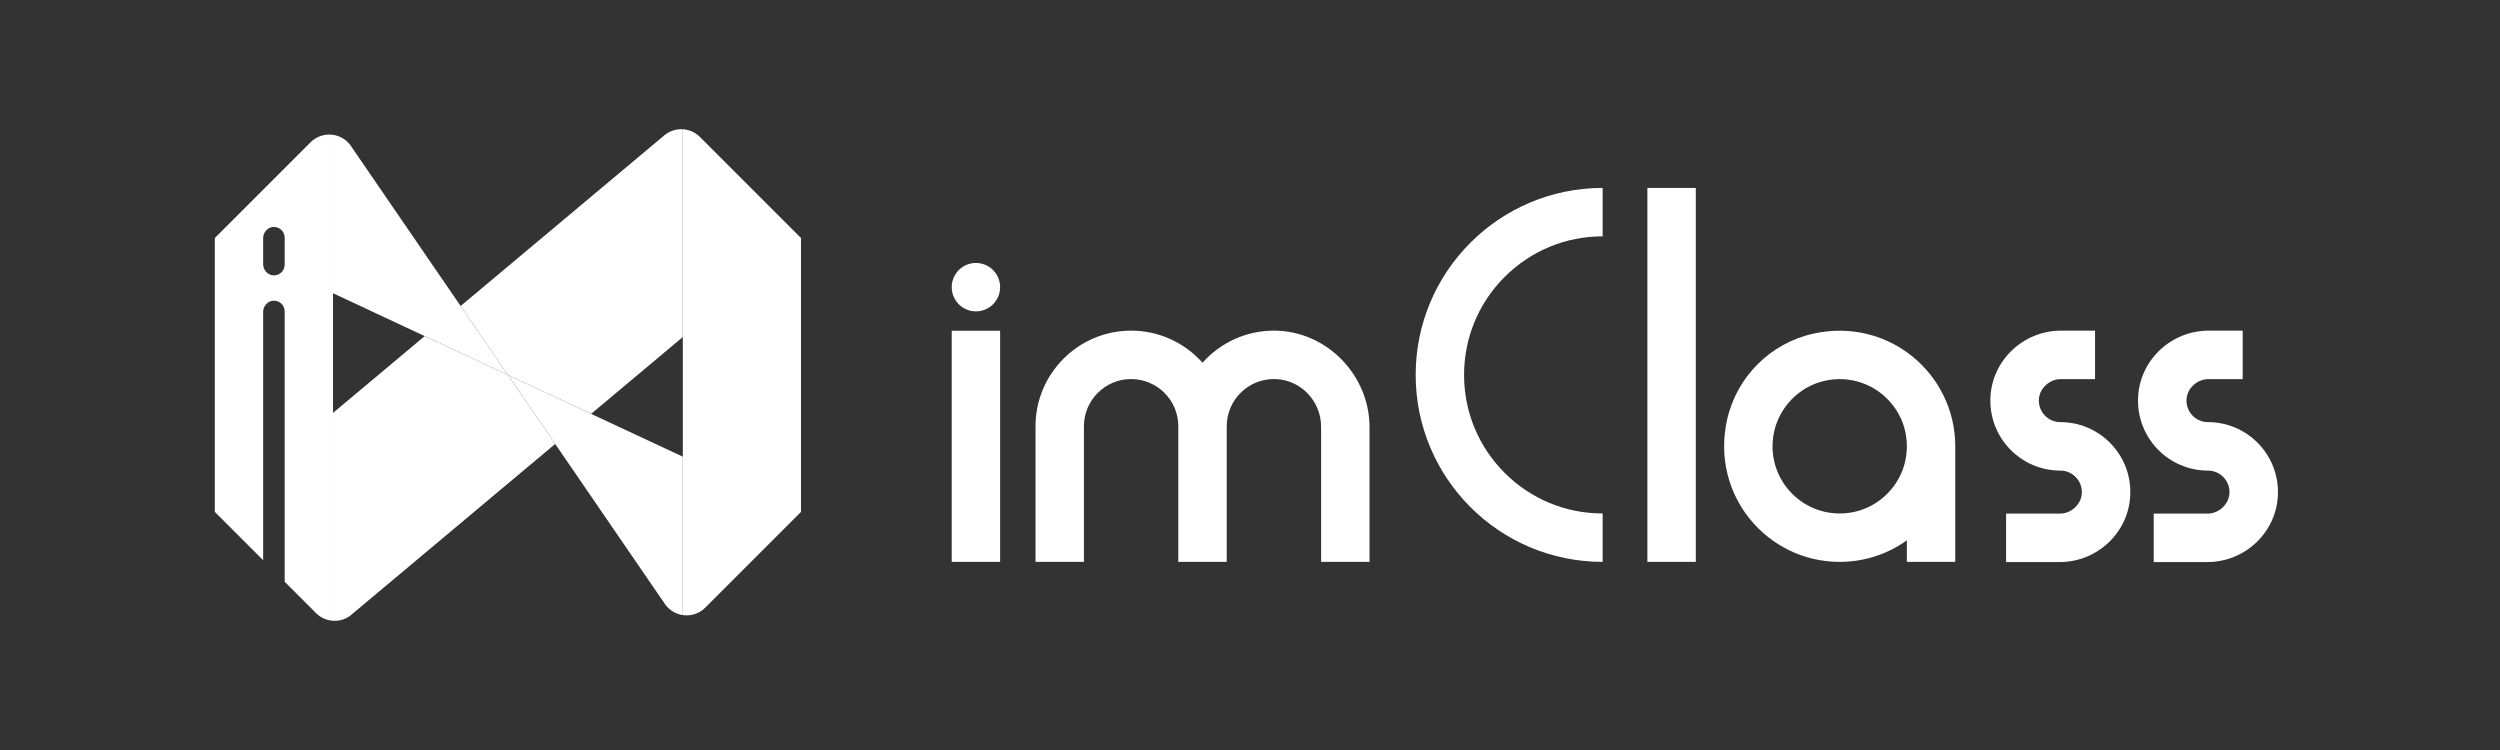 <?xml version="1.0" encoding="UTF-8"?>
<svg width="160px" height="48px" viewBox="0 0 160 48" version="1.1" xmlns="http://www.w3.org/2000/svg" xmlns:xlink="http://www.w3.org/1999/xlink">
    <rect x="0" y="0" width="160" height="48" fill="#333333" stroke="none"/>
    <!-- Generator: Sketch 51.2 (57519) - http://www.bohemiancoding.com/sketch -->
    <title>header_logo</title>
    <desc>Created with Sketch.</desc>
    <defs>
        <polygon id="path-1" points="0 48 160 48 160 0 0 0"></polygon>
    </defs>
    <g id="设计稿" stroke="none" stroke-width="1" fill="none" fill-rule="evenodd">
        <g id="ImClass官网--功能概述" transform="translate(-360, -12)">
            <g id="header">
                <g id="header_logo" transform="translate(360, 12)">
                    <path d="M64.008,18.378 C64.008,19.234 63.314,19.927 62.459,19.927 C61.603,19.927 60.91,19.234 60.91,18.378 C60.91,17.523 61.603,16.829 62.459,16.829 C63.314,16.829 64.008,17.523 64.008,18.378" id="Fill-1" fill="#FFFFFF"></path>
                    <mask id="mask-2" fill="white">
                        <use xlink:href="#path-1"></use>
                    </mask>
                    <g id="Clip-4"></g>
                    <polygon id="Fill-3" fill="#FFFFFF" mask="url(#mask-2)" points="105.433 35.96 108.531 35.96 108.531 12.028 105.433 12.028"></polygon>
                    <path d="M81.638,21.162 C79.78,21.13 78.105,21.931 76.961,23.215 C75.84,21.956 74.207,21.161 72.392,21.161 C69.018,21.161 66.273,23.906 66.273,27.279 L66.273,35.96 L69.371,35.96 L69.371,27.279 C69.371,25.614 70.726,24.259 72.392,24.259 C74.057,24.259 75.412,25.614 75.412,27.279 L75.412,35.96 L78.51,35.96 L78.51,27.279 C78.51,25.577 79.926,24.199 81.643,24.261 C83.273,24.32 84.551,25.686 84.551,27.317 L84.551,35.96 L87.649,35.96 L87.649,27.335 C87.649,24.028 84.945,21.219 81.638,21.162" id="Fill-5" fill="#FFFFFF" mask="url(#mask-2)"></path>
                    <path d="M102.569,32.862 C100.2,32.862 97.973,31.939 96.298,30.264 C94.623,28.589 93.701,26.362 93.701,23.994 C93.701,21.625 94.623,19.398 96.298,17.723 C97.973,16.048 100.2,15.126 102.569,15.126 L102.569,12.028 C95.96,12.028 90.603,17.385 90.603,23.994 C90.603,30.602 95.96,35.96 102.569,35.96 L102.569,32.862 Z" id="Fill-6" fill="#FFFFFF" mask="url(#mask-2)"></path>
                    <path d="M120.78,31.603 C119.969,32.414 118.889,32.862 117.741,32.862 C116.593,32.862 115.513,32.414 114.701,31.603 C113.879,30.781 113.431,29.684 113.443,28.52 C113.453,27.412 113.895,26.345 114.671,25.554 C115.487,24.723 116.579,24.265 117.741,24.265 C118.889,24.265 119.969,24.712 120.78,25.524 C121.592,26.335 122.039,27.415 122.039,28.563 C122.039,29.711 121.592,30.791 120.78,31.603 Z M125.137,28.563 C125.137,23.924 120.867,20.283 116.043,21.355 C113.299,21.966 111.144,24.121 110.533,26.865 C109.461,31.689 113.102,35.96 117.741,35.96 C119.344,35.96 120.828,35.449 122.039,34.583 L122.039,35.96 L125.137,35.96 L125.137,28.563 Z" id="Fill-7" fill="#FFFFFF" mask="url(#mask-2)"></path>
                    <polygon id="Fill-8" fill="#FFFFFF" mask="url(#mask-2)" points="60.91 35.96 64.008 35.96 64.008 21.167 60.91 21.167"></polygon>
                    <path d="M131.862,27.016 C131.074,27.016 130.438,26.349 130.488,25.55 C130.533,24.841 131.177,24.263 131.887,24.263 L134.083,24.263 L134.083,21.161 L131.91,21.161 C129.475,21.161 127.449,23.086 127.385,25.52 C127.319,28.048 129.349,30.118 131.862,30.118 C132.651,30.118 133.286,30.784 133.236,31.583 C133.191,32.292 132.547,32.871 131.837,32.871 L128.389,32.871 L128.389,35.972 L131.815,35.972 C134.249,35.972 136.276,34.048 136.339,31.613 C136.405,29.086 134.375,27.016 131.862,27.016" id="Fill-9" fill="#FFFFFF" mask="url(#mask-2)"></path>
                    <path d="M141.311,27.016 C140.522,27.016 139.887,26.349 139.937,25.55 C139.982,24.841 140.626,24.263 141.336,24.263 L143.532,24.263 L143.532,21.161 L141.358,21.161 C138.923,21.161 136.897,23.086 136.834,25.52 C136.768,28.048 138.798,30.118 141.311,30.118 C142.099,30.118 142.735,30.784 142.685,31.583 C142.64,32.292 141.996,32.871 141.286,32.871 L137.838,32.871 L137.838,35.972 L141.263,35.972 C143.698,35.972 145.724,34.048 145.788,31.613 C145.853,29.086 143.824,27.016 141.311,27.016" id="Fill-10" fill="#FFFFFF" mask="url(#mask-2)"></path>
                    <path d="M42.584,38.698 C42.561,38.666 42.538,38.634 42.517,38.601 L42.584,38.698 Z" id="Fill-11" fill="#FFFFFF" mask="url(#mask-2)"></path>
                    <path d="M51.263,15.234 L51.263,32.762 L45.109,38.916 C44.806,39.205 44.395,39.383 43.943,39.383 C43.86,39.383 43.779,39.377 43.7,39.366 L43.7,8.272 C44.101,8.295 44.465,8.459 44.743,8.714 L44.844,8.815 L51.263,15.234 Z" id="Fill-12" fill="#FFFFFF" mask="url(#mask-2)"></path>
                    <path d="M43.7,8.272 L43.7,21.57 L37.832,26.487 L32.506,23.998 L29.48,19.584 L42.483,8.69 L42.548,8.636 C42.837,8.406 43.202,8.269 43.6,8.269 C43.633,8.269 43.667,8.27 43.7,8.272" id="Fill-13" fill="#FFFFFF" mask="url(#mask-2)"></path>
                    <path d="M35.532,28.413 L22.613,39.236 L22.612,39.237 L22.575,39.268 L22.425,39.394 L22.387,39.426 L22.386,39.426 C22.112,39.619 21.778,39.731 21.418,39.731 C21.382,39.731 21.348,39.73 21.313,39.728 L21.313,26.426 L27.181,21.51 L32.506,23.998 L35.532,28.413 Z" id="Fill-14" fill="#FFFFFF" mask="url(#mask-2)"></path>
                    <path d="M32.506,23.998 L27.181,21.51 L21.313,18.768 L21.313,8.629 C21.757,8.693 22.146,8.929 22.408,9.269 L22.408,9.269 L22.517,9.428 L22.518,9.43 L29.48,19.584 L32.506,23.998 Z" id="Fill-15" fill="#FFFFFF" mask="url(#mask-2)"></path>
                    <path d="M43.7,29.228 L43.7,39.366 C43.244,39.3 42.846,39.052 42.584,38.698 L42.584,38.698 L42.517,38.601 L42.516,38.599 L42.516,38.599 L42.514,38.596 L35.532,28.413 L32.506,23.998 L37.832,26.487 L43.7,29.228 Z" id="Fill-16" fill="#FFFFFF" mask="url(#mask-2)"></path>
                    <path d="M18.22,16.935 C18.22,17.337 17.878,17.658 17.469,17.622 C17.123,17.592 16.842,17.267 16.842,16.919 L16.842,15.23 C16.842,14.883 17.123,14.558 17.469,14.527 C17.878,14.492 18.22,14.813 18.22,15.214 L18.22,16.935 Z M21.071,8.612 C20.62,8.612 20.21,8.788 19.907,9.076 C19.906,9.077 13.749,15.234 13.749,15.234 L13.749,32.762 L16.842,35.855 L16.842,19.948 C16.842,19.601 17.123,19.275 17.469,19.245 C17.878,19.209 18.22,19.531 18.22,19.932 L18.22,37.233 L20.191,39.204 C20.192,39.205 20.193,39.206 20.194,39.207 L20.251,39.265 C20.253,39.266 20.254,39.267 20.255,39.268 C20.534,39.533 20.904,39.703 21.313,39.728 L21.313,8.629 C21.234,8.618 21.153,8.612 21.071,8.612 Z" id="Fill-17" fill="#FFFFFF" mask="url(#mask-2)"></path>
                </g>
            </g>
        </g>
    </g>
</svg>